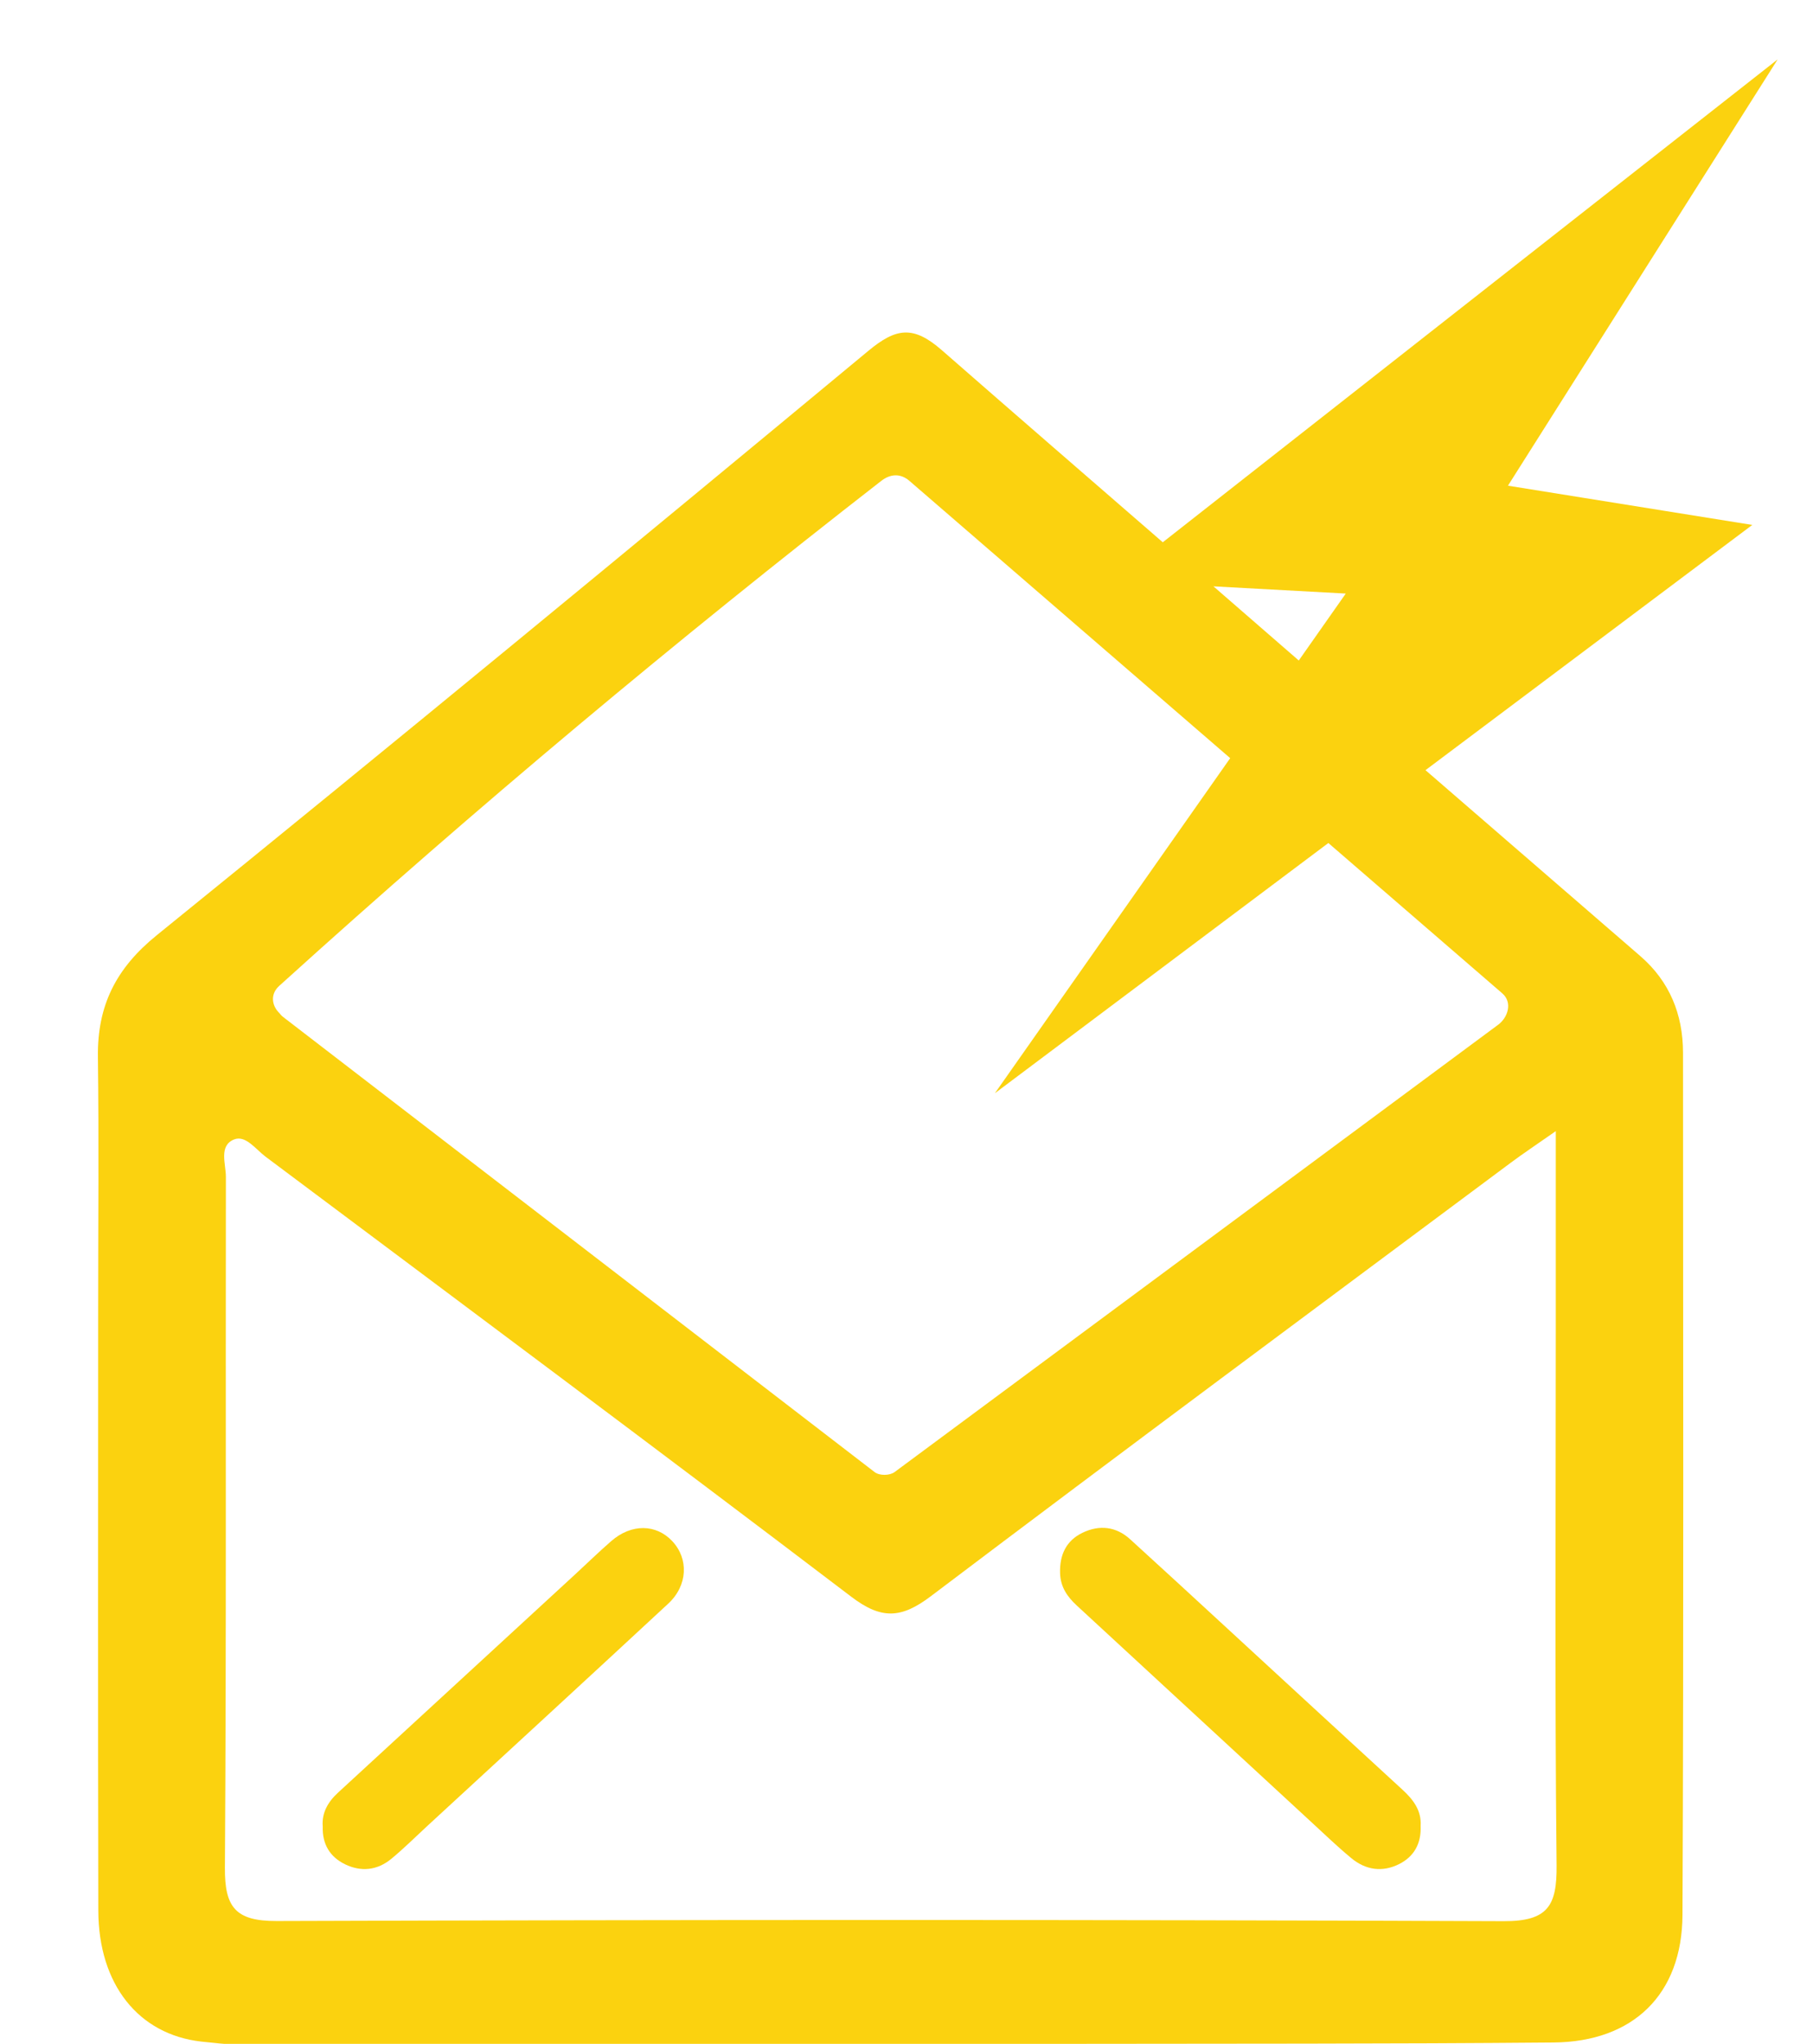 <?xml version="1.0" encoding="utf-8"?>
<!-- Generator: Adobe Illustrator 16.0.4, SVG Export Plug-In . SVG Version: 6.00 Build 0)  -->
<!DOCTYPE svg PUBLIC "-//W3C//DTD SVG 1.1//EN" "http://www.w3.org/Graphics/SVG/1.1/DTD/svg11.dtd">
<svg version="1.1" xmlns="http://www.w3.org/2000/svg" xmlns:xlink="http://www.w3.org/1999/xlink" x="0px" y="0px"
	 width="141.171px" height="159.173px" viewBox="0 0 141.171 159.173" enable-background="new 0 0 141.171 159.173"
	 xml:space="preserve">
<g id="brand">
</g>
<g id="icons_x2F_graphics">
	<g>
		<path fill="#FBD20F" d="M102.173,141.961c1.008,0.929,1.996,1.881,3.053,2.754c1.119,0.927,2.422,1.113,3.726,0.454
			c1.163-0.587,1.726-1.611,1.667-2.978c0.074-1.187-0.571-2.038-1.422-2.818c-4.66-4.277-9.308-8.569-13.961-12.854
			c-2.408-2.218-4.813-4.439-7.236-6.643c-1.104-1.006-2.404-1.133-3.701-0.51c-1.281,0.613-1.801,1.729-1.755,3.16
			c0.036,1.07,0.557,1.823,1.298,2.508C89.955,130.674,96.061,136.32,102.173,141.961z"/>
		<path fill="#FBD20F" d="M47.598,120.016c-0.967,0.842-1.886,1.739-2.83,2.609c-6.149,5.662-12.297,11.326-18.449,16.986
			c-0.79,0.727-1.274,1.578-1.188,2.631c-0.047,1.395,0.571,2.377,1.738,2.947c1.259,0.613,2.521,0.469,3.606-0.429
			c0.953-0.787,1.833-1.665,2.743-2.505c6.276-5.786,12.562-11.561,18.818-17.368c1.519-1.409,1.6-3.486,0.316-4.858
			C51.088,118.677,49.163,118.654,47.598,120.016z"/>
		<path fill="#FBD20F" d="M117.418,37.825l21.001-33.2L90.541,42.232c-5.738-4.98-11.482-9.955-17.202-14.957
			c-2.228-1.948-3.565-1.742-5.724,0.048c-18.392,15.257-36.83,30.46-55.398,45.502c-3.202,2.593-4.642,5.497-4.593,9.476
			c0.082,6.518,0.02,13.038,0.02,19.557c-0.001,15.645-0.024,31.29,0.012,46.936c0.014,5.746,3.119,9.645,8.017,10.203
			c1.833,0.209,3.684,0.342,5.525,0.345c16.033,0.026,32.065,0.016,48.098,0.016c0-0.062,0-0.122,0.001-0.184
			c4.439,0,8.879,0.007,13.318-0.001c12.784-0.022,25.57,0.008,38.354-0.105c6.201-0.055,10.013-3.745,10.039-9.948
			c0.098-22.382,0.047-44.763,0.041-67.145c-0.002-2.978-1.049-5.545-3.318-7.511c-5.575-4.832-11.155-9.658-16.734-14.485
			l25.446-19.098L117.418,37.825z M121.143,88.091c0,5.782,0,10.771,0,15.759c0,13.806-0.083,27.611,0.062,41.414
			c0.032,3.148-0.669,4.368-4.122,4.355c-31.849-0.126-63.697-0.115-95.547-0.012c-3.207,0.01-4.043-1.08-4.024-4.143
			c0.117-17.936,0.048-35.871,0.077-53.807c0.002-1.008-0.572-2.431,0.637-2.917c0.899-0.363,1.688,0.768,2.452,1.341
			c15.224,11.402,30.479,22.763,45.616,34.278c2.338,1.777,3.881,1.696,6.174-0.038c14.997-11.341,30.103-22.538,45.177-33.775
			C118.581,89.849,119.556,89.202,121.143,88.091z M116.974,77.359c0.828,0.715,0.431,1.892-0.315,2.444
			c-15.665,11.611-31.328,23.223-46.994,34.835c-0.395,0.291-1.18,0.301-1.571,0C52.75,102.83,37.407,91.022,22.064,79.215
			c-0.124-0.095-0.224-0.204-0.31-0.316c-0.565-0.548-0.759-1.445-0.005-2.127c0.089-0.082,0.18-0.161,0.269-0.241
			c0.006-0.005,0.008-0.009,0.012-0.012c15.019-13.594,30.597-26.635,46.587-39.065c0.709-0.552,1.497-0.609,2.201,0
			c8.324,7.196,16.648,14.394,24.972,21.591L77.467,85.141l25.967-19.488C107.947,69.555,112.46,73.457,116.974,77.359z
			 M94.486,45.664l10.304,0.562l-3.66,5.213C98.912,49.518,96.703,47.586,94.486,45.664z"/>
	</g>
</g>
<g id="doodles">
</g>
</svg>
